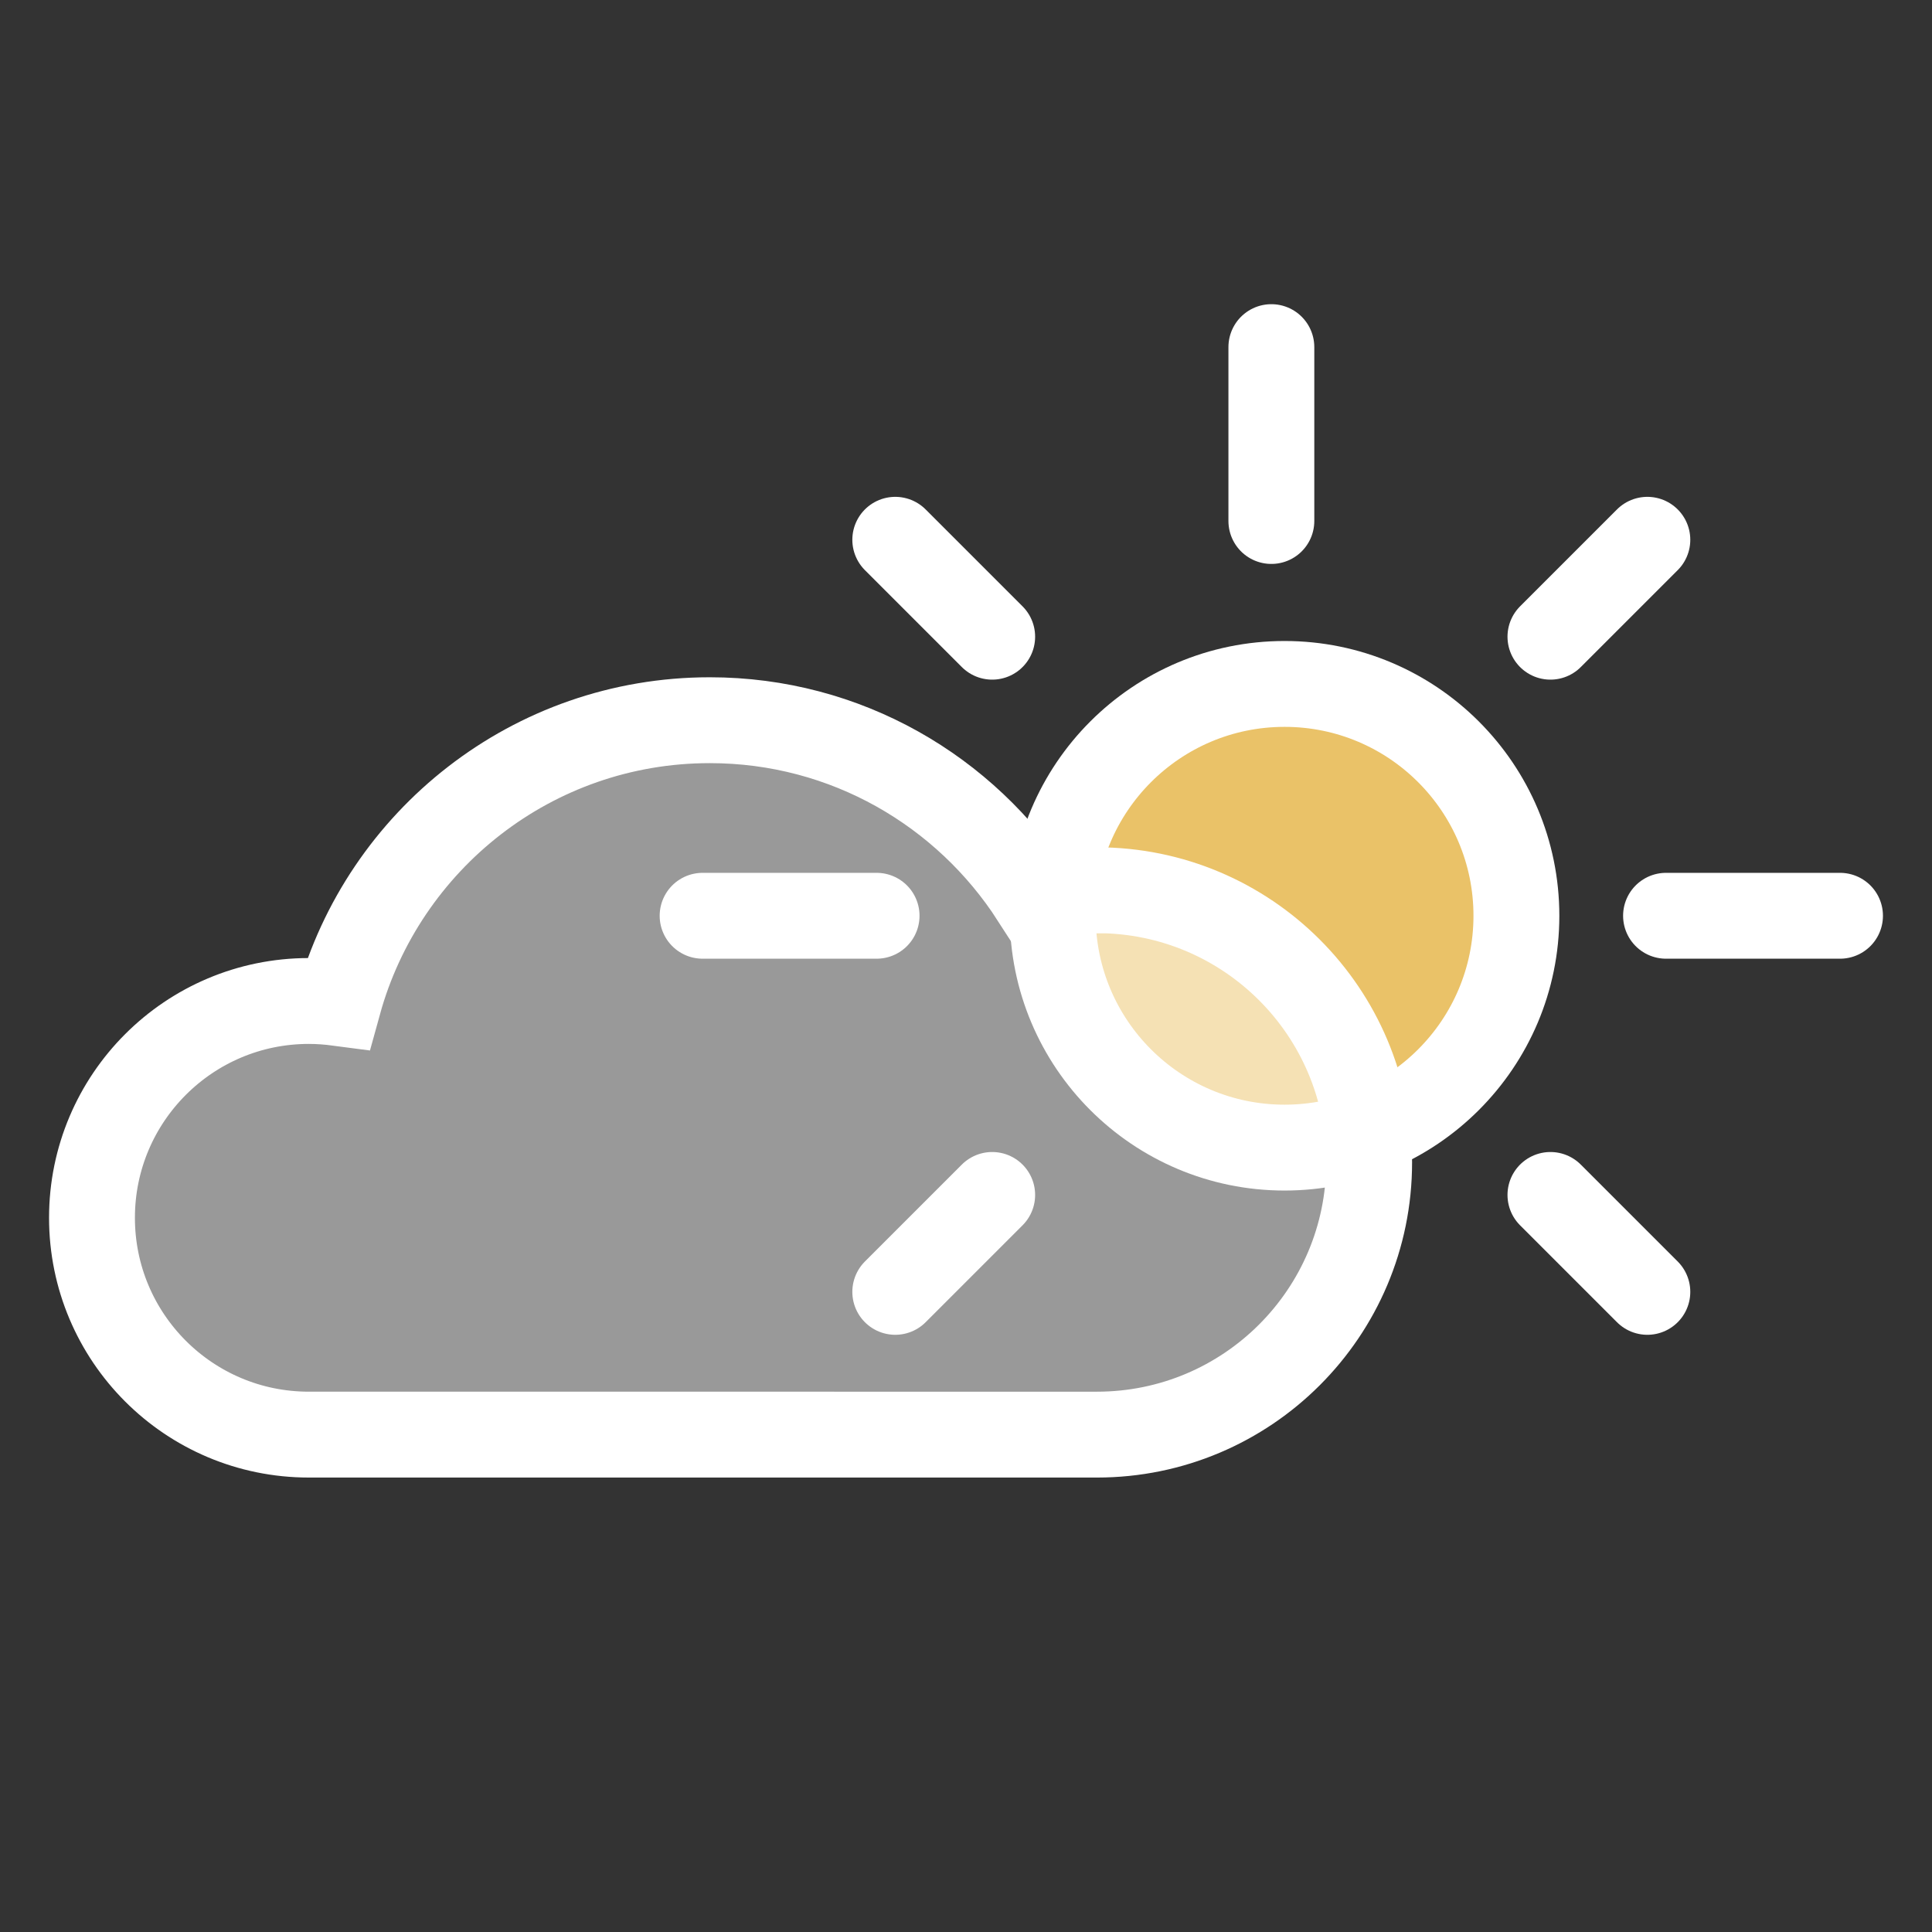 <?xml version="1.0" encoding="UTF-8"?><svg id="Layer_1" xmlns="http://www.w3.org/2000/svg" viewBox="0 0 180 180"><rect x="0" y="0" width="180" height="180" fill="#333333" stroke="none"/><defs><style>.cls-1{fill:none;stroke-linecap:round;}.cls-1,.cls-2,.cls-3{stroke:#ffffff;stroke-miterlimit:10;stroke-width:8px;}.cls-2{fill:rgba(255,255,255,0.5);}.cls-3{fill:#eac268;}</style></defs><g><circle class="cls-3" cx="119.68" cy="85.32" r="21.6"/><line class="cls-1" x1="118.45" y1="48.54" x2="118.45" y2="32.34"/><g><line class="cls-1" x1="81.67" y1="85.32" x2="65.46" y2="85.32"/><line class="cls-1" x1="155.22" y1="85.32" x2="171.43" y2="85.32"/></g><g><line class="cls-1" x1="92.44" y1="111.33" x2="83.41" y2="120.36"/><line class="cls-1" x1="144.45" y1="59.32" x2="153.48" y2="50.29"/></g><g><line class="cls-1" x1="92.44" y1="59.32" x2="83.41" y2="50.29"/><line class="cls-1" x1="144.45" y1="111.33" x2="153.48" y2="120.36"/></g></g><path class="cls-2" d="M102.2,82.95c-2.02,0-3.98,.25-5.86,.69-6.39-9.94-17.52-16.54-30.21-16.54-16.52,0-30.4,11.17-34.59,26.35-.91-.12-1.83-.19-2.77-.19-11.15,0-20.2,9.04-20.2,20.2s9.04,20.2,20.2,20.2H102.2c14,0,25.36-11.35,25.36-25.36s-11.35-25.36-25.36-25.36Z"/></svg>
